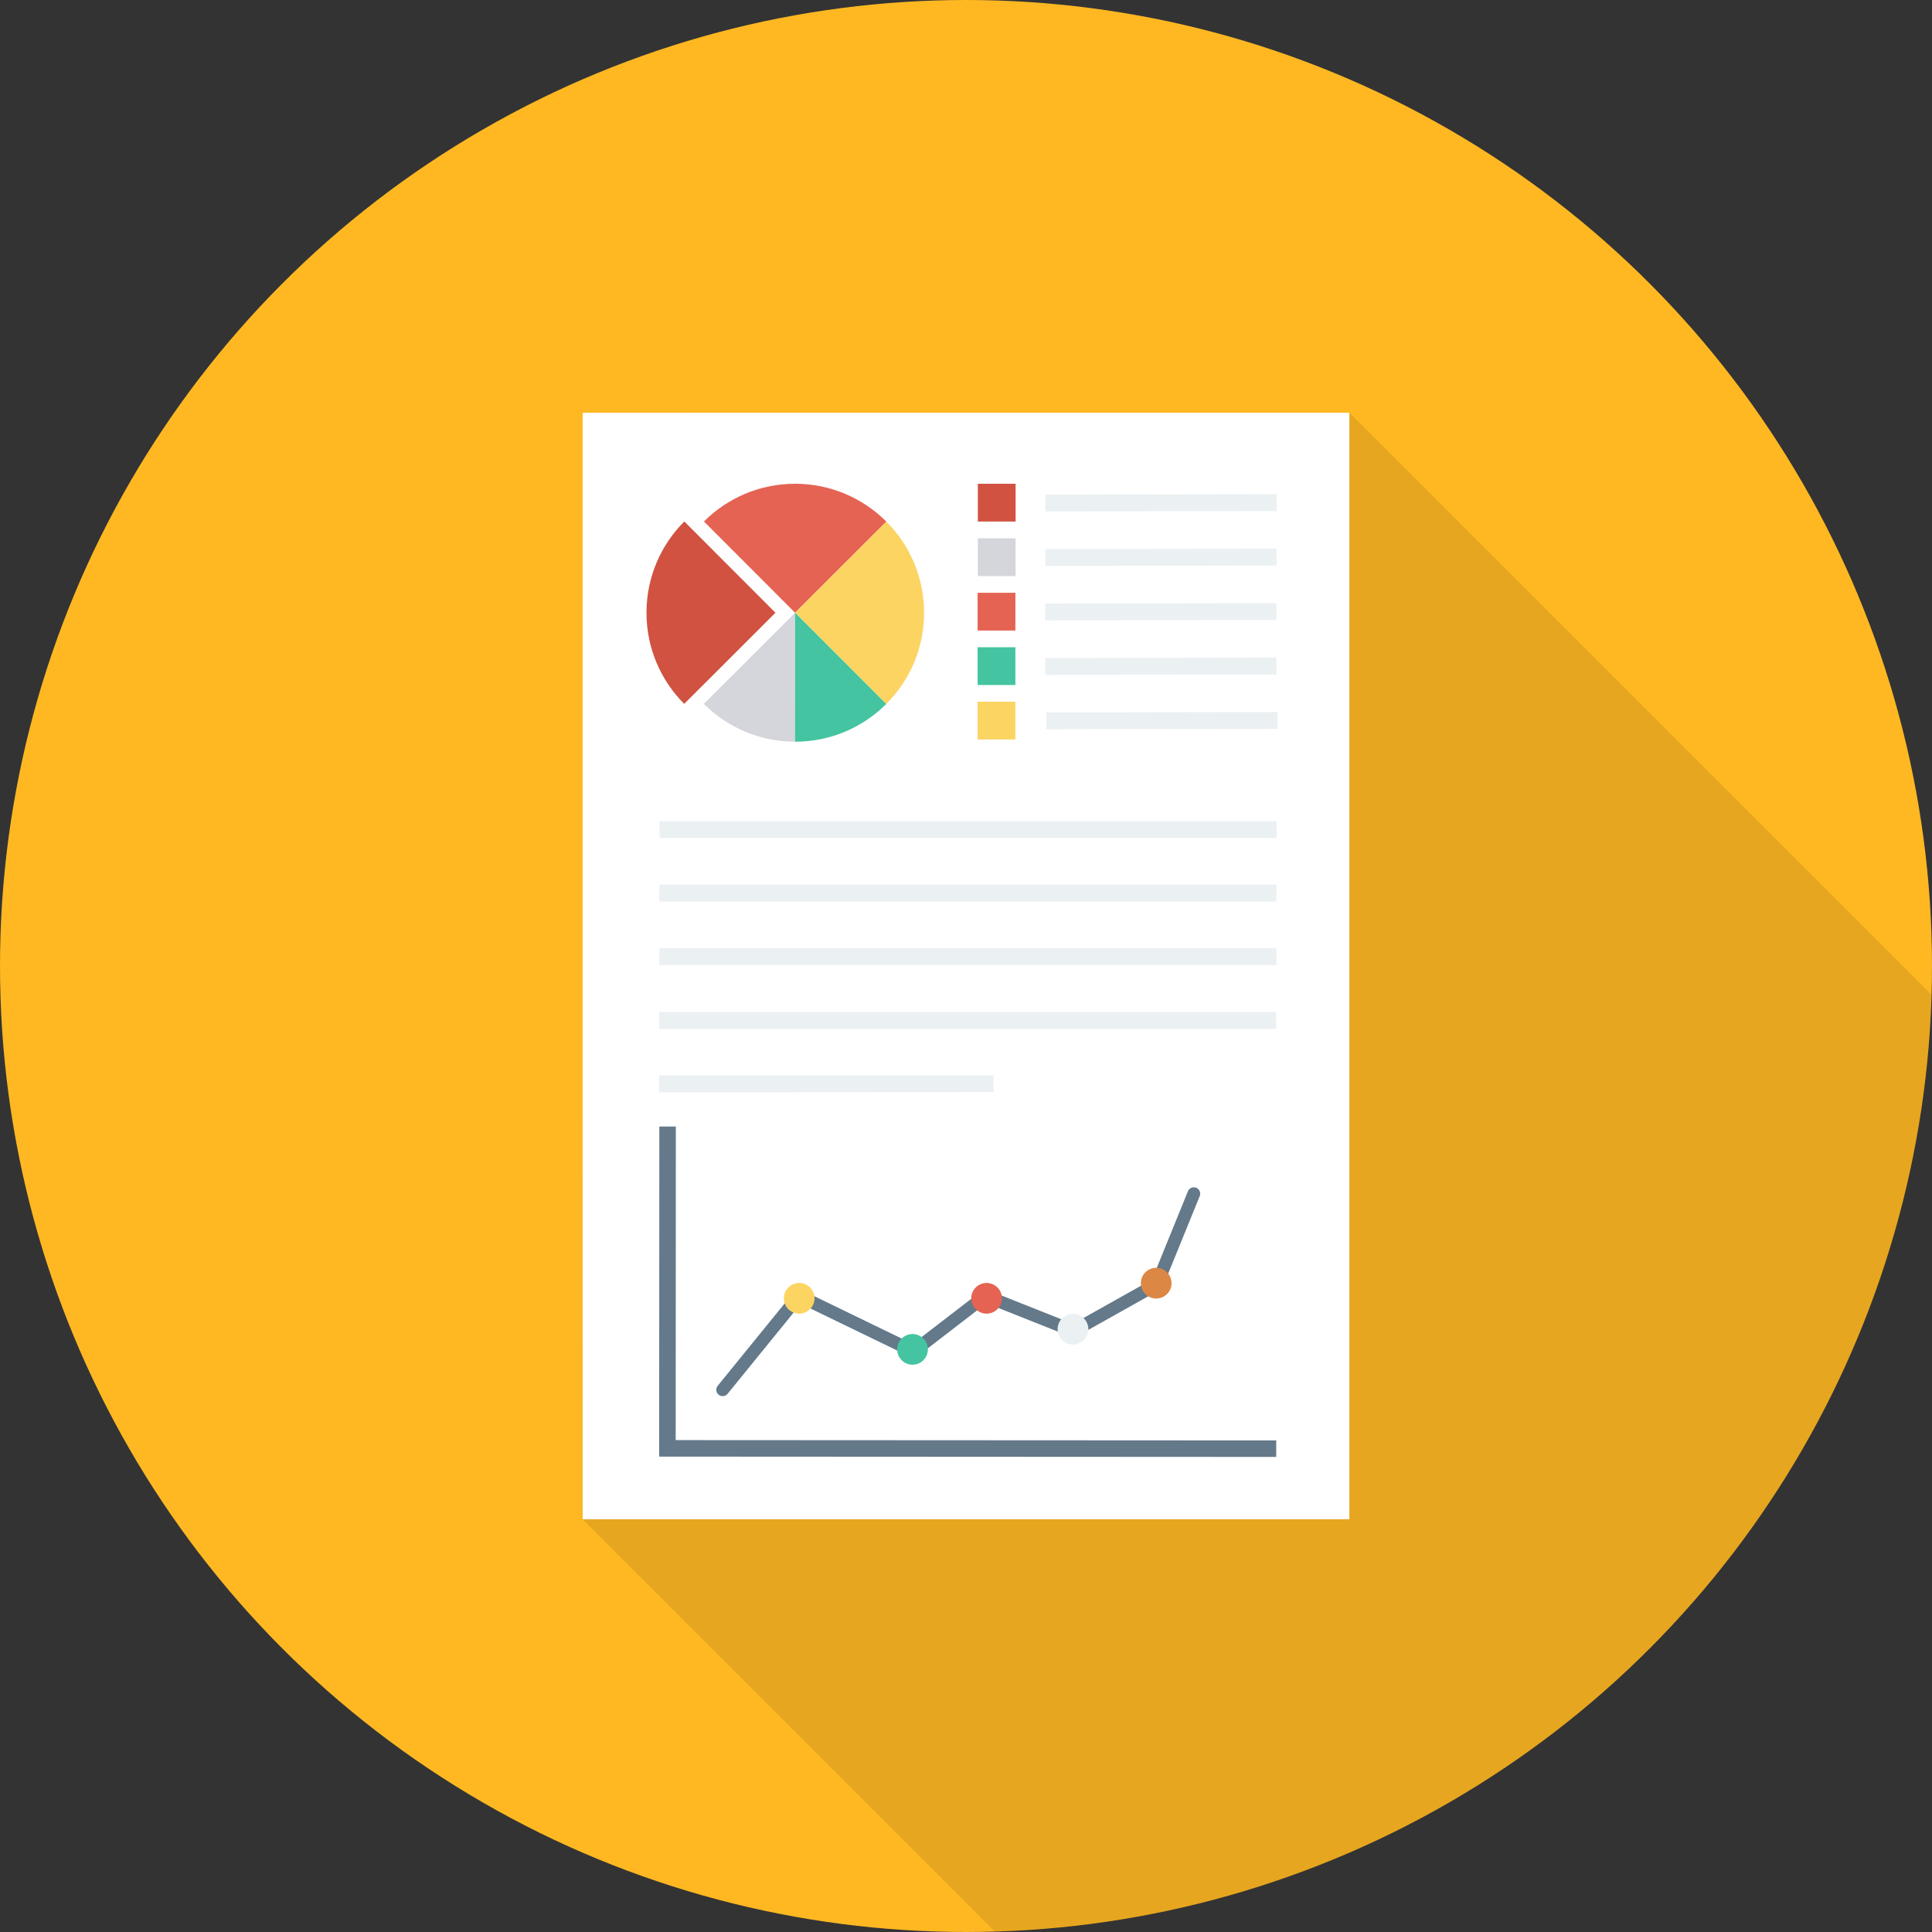 <?xml version="1.0" encoding="iso-8859-1"?>
<!-- Generator: Adobe Illustrator 19.0.0, SVG Export Plug-In . SVG Version: 6.00 Build 0)  -->
<svg version="1.1" id="Layer_1" xmlns="http://www.w3.org/2000/svg" xmlns:xlink="http://www.w3.org/1999/xlink" x="0px" y="0px"
	 viewBox="0 0 451.277 451.277" style="enable-background:new 0 0 451.277 451.277;" xml:space="preserve">
<rect x="0" y="0" width="451.277" height="451.277" fill="#333333" stroke="none"/>
<circle style="fill:#ffb822;" cx="225.638" cy="225.638" r="225.638"/>
<path style="opacity:0.1;enable-background:new    ;" d="M451.127,232.335l-135.88-135.88l-179.069-0.094l-0.141,258.472
	l96.294,96.294C351.624,447.643,447.641,351.628,451.127,232.335z"/>
<rect x="136.095" y="96.404" style="fill:#FFFFFF;" width="179.092" height="258.458"/>
<path style="fill:#E56353;" d="M207.033,121.832c-5.449-5.455-12.979-8.831-21.298-8.836c-8.319-0.004-15.853,3.364-21.308,8.812
	l21.291,21.315L207.033,121.832z"/>
<path style="fill:#D15241;" d="M159.841,121.806c-5.455,5.449-8.831,12.979-8.836,21.298c-0.005,8.32,3.364,15.853,8.812,21.308
	l21.315-21.292L159.841,121.806z"/>
<path style="fill:#FCD462;" d="M207.033,121.832l-21.315,21.292l21.292,21.315c5.455-5.449,8.831-12.979,8.835-21.299
	C215.85,134.82,212.483,127.286,207.033,121.832z"/>
<path style="fill:#D5D6DB;" d="M185.719,143.123l-21.315,21.291c5.449,5.455,12.979,8.831,21.298,8.836h0L185.719,143.123
	L185.719,143.123z"/>
<path style="fill:#44C4A1;" d="M185.719,143.123l-0.016,30.127c8.319,0.004,15.853-3.364,21.308-8.812L185.719,143.123z"/>
<rect x="228.403" y="112.998" style="fill:#D15241;" width="8.822" height="8.822"/>
<rect x="228.403" y="125.742" style="fill:#D5D6DB;" width="8.822" height="8.822"/>
<rect x="228.352" y="138.46" style="fill:#E56353;" width="8.822" height="8.822"/>
<rect x="228.352" y="151.183" style="fill:#44C4A1;" width="8.822" height="8.822"/>
<rect x="228.352" y="163.901" style="fill:#FCD462;" width="8.822" height="8.822"/>
<g>
	<rect x="154.061" y="191.795" style="fill:#EBF0F3;" width="144.128" height="3.942"/>
	<polygon style="fill:#EBF0F3;" points="298.424,170.259 244.416,170.353 244.418,166.41 298.426,166.316 	"/>
	<polygon style="fill:#EBF0F3;" points="298.141,157.538 244.133,157.632 244.135,153.69 298.143,153.596 	"/>
	<polygon style="fill:#EBF0F3;" points="298.148,144.818 244.14,144.913 244.142,140.97 298.15,140.876 	"/>
	<polygon style="fill:#EBF0F3;" points="298.172,132.099 244.164,132.193 244.166,128.25 298.174,128.156 	"/>
	<polygon style="fill:#EBF0F3;" points="298.196,119.379 244.188,119.473 244.19,115.53 298.199,115.436 	"/>
	<rect x="154.01" y="206.643" style="fill:#EBF0F3;" width="144.128" height="3.942"/>
	<rect x="154.01" y="221.491" style="fill:#EBF0F3;" width="144.128" height="3.942"/>
	<rect x="153.958" y="236.39" style="fill:#EBF0F3;" width="144.128" height="3.942"/>
	<polygon style="fill:#EBF0F3;" points="232.077,255.099 153.933,255.147 153.935,251.205 232.08,251.157 	"/>
</g>
<g>
	<polygon style="fill:#64798A;" points="157.826,336.378 157.866,263.137 154.007,263.134 153.967,336.376 153.965,340.235 
		157.824,340.237 298.098,340.313 298.101,336.454 	"/>
	<path style="fill:#64798A;" d="M168.799,326.114c-0.33,0-0.661-0.11-0.937-0.333c-0.637-0.519-0.734-1.456-0.216-2.094
		l18.58-22.853l26.961,13.072l16.744-12.891l20.69,8.222l18.471-10.361l8.384-20.617c0.311-0.761,1.176-1.128,1.939-0.818
		c0.762,0.31,1.128,1.178,0.818,1.939l-8.777,21.581l-20.616,11.565l-20.435-8.12l-16.861,12.981l-26.496-12.847l-17.092,21.026
		C169.661,325.927,169.232,326.114,168.799,326.114z"/>
</g>
<circle style="fill:#FCD462;" cx="186.675" cy="303.258" r="3.584"/>
<circle style="fill:#44C4A1;" cx="213.146" cy="315.187" r="3.584"/>
<circle style="fill:#E56353;" cx="230.446" cy="303.258" r="3.584"/>
<circle style="fill:#EBF0F3;" cx="250.624" cy="310.477" r="3.589"/>
<circle style="fill:#DC8744;" cx="270.065" cy="299.725" r="3.584"/>
<g>
</g>
<g>
</g>
<g>
</g>
<g>
</g>
<g>
</g>
<g>
</g>
<g>
</g>
<g>
</g>
<g>
</g>
<g>
</g>
<g>
</g>
<g>
</g>
<g>
</g>
<g>
</g>
<g>
</g>
</svg>
